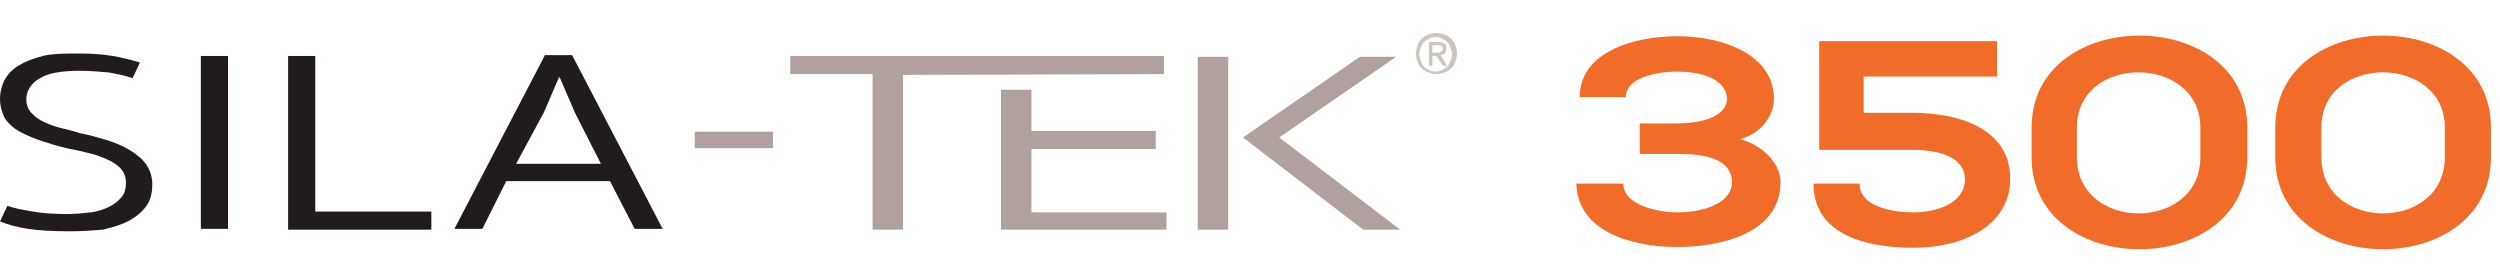<?xml version="1.0" encoding="utf-8"?>
<!-- Generator: Adobe Illustrator 19.2.1, SVG Export Plug-In . SVG Version: 6.00 Build 0)  -->
<svg version="1.1" id="Layer_1" xmlns="http://www.w3.org/2000/svg" xmlns:xlink="http://www.w3.org/1999/xlink" x="0px" y="0px"
	 viewBox="0 0 303.7 33.1" style="enable-background:new 0 0 303.7 33.1;" xml:space="preserve">
<style type="text/css">
	.st0{fill:#F16C28;}
	.st1{fill:#211C1B;}
	.st2{fill:#B0A19E;}
	.st3{fill:#CCC6BF;}
</style>
<g>
	<g>
		<path class="st0" d="M199.2,18.9v-3.9h4.3c3,0,6.2-0.7,6.3-3c0-1.4-1.4-3.3-6.1-3.3c-2.6,0-6.2,0.8-6.2,3.1h-5.6
			c0-5.4,6.4-7.4,11.9-7.4c5.6,0,11.7,2.3,11.7,7.6c0,2-1.5,4.2-4.1,4.9c2.9,0.8,4.9,3.1,4.9,5.2c0,6.1-6.9,7.9-12.6,7.9
			c-5.7,0-12.1-2-12.2-7.7h5.7c0,2.6,4.1,3.5,6.6,3.5c2.9,0,6.6-1,6.6-3.7c0-1.5-1-3.4-6.3-3.4H199.2z"/>
		<path class="st0" d="M242.5,9.3h-16.1v4.4h5.8c6.3,0,12,2.2,12,8c0,5.7-5.7,8.4-11.7,8.4c-6.6,0-12.2-2-12.2-7.8h5.6
			c0,2.7,3.7,3.5,6.6,3.5c2.7,0,6.2-1.1,6.2-4c0-2.8-3.3-3.6-6.4-3.6h-11.3c0-4.5,0-8.7,0-13.2h21.6V9.3z"/>
		<path class="st0" d="M246.8,15.5c0-14.9,26.2-14.9,26.2,0v3.6c0,14.9-26.2,14.9-26.2,0V15.5z M252.3,19.1c0,9.1,15,9.1,15,0v-3.6
			c0-8.9-15-9-15,0V19.1z"/>
		<path class="st0" d="M276.4,15.5c0-14.9,26.2-14.9,26.2,0v3.6c0,14.9-26.2,14.9-26.2,0V15.5z M282,19.1c0,9.1,15,9.1,15,0v-3.6
			c0-8.9-15-9-15,0V19.1z"/>
	</g>
</g>
<g>
	<path class="st1" d="M8.5,28.1c-2.1,0-3.8-0.1-5.1-0.3c-1.3-0.2-2.4-0.5-3.4-0.9L0.9,25c0.8,0.3,1.9,0.5,3.1,0.7
		C5.1,25.9,6.5,26,8.1,26c1.1,0,2-0.1,2.9-0.2c0.9-0.1,1.7-0.4,2.3-0.7c0.6-0.3,1.1-0.7,1.5-1.2c0.4-0.5,0.5-1.1,0.5-1.7
		c0-0.7-0.2-1.2-0.6-1.7c-0.4-0.4-0.9-0.8-1.6-1.1c-0.7-0.3-1.4-0.6-2.3-0.8c-0.8-0.2-1.7-0.4-2.7-0.6c-0.9-0.2-1.9-0.5-2.8-0.8
		c-1-0.3-1.9-0.7-2.7-1.1c-0.8-0.4-1.5-1-2-1.7C0.3,13.8,0,13,0,12c0-0.8,0.2-1.5,0.5-2.2c0.4-0.7,0.9-1.3,1.7-1.8
		c0.8-0.5,1.8-0.9,3-1.2S8,6.5,9.7,6.5c1.5,0,2.8,0.1,4,0.3C14.9,7,16,7.3,17,7.6l-0.9,1.9c-0.8-0.3-1.8-0.5-2.9-0.7
		C12,8.7,10.9,8.6,9.7,8.6c-2.3,0-4,0.3-5,1c-1,0.6-1.5,1.5-1.5,2.5c0,0.6,0.2,1.1,0.5,1.5c0.4,0.4,0.8,0.8,1.4,1.1
		c0.6,0.3,1.3,0.6,2.1,0.8c0.8,0.2,1.7,0.4,2.6,0.7c1.1,0.2,2.1,0.5,3.1,0.8c1,0.3,2,0.7,2.8,1.2c0.8,0.5,1.5,1,2,1.7
		c0.5,0.7,0.8,1.5,0.8,2.5s-0.2,1.9-0.7,2.6c-0.5,0.7-1.2,1.3-2.1,1.8c-0.9,0.5-2,0.8-3.2,1.1C11.3,28,9.9,28.1,8.5,28.1z"/>
	<path class="st1" d="M27.7,27.8h-3.3V6.8h3.3V27.8z"/>
	<path class="st1" d="M35,6.8h3.3v18.9h14.1v2.2H35V6.8z"/>
	<path class="st1" d="M74.1,22H61.5l-2.9,5.8h-3.4l11-21.1h3.3l11,21.1h-3.4L74.1,22z M62.7,19.9H73l-3.2-6.3
		c-0.3-0.7-0.6-1.4-0.9-2.1c-0.3-0.7-0.6-1.4-0.9-2.1h-0.1c-0.3,0.7-0.6,1.4-0.9,2.1c-0.3,0.7-0.6,1.4-0.9,2.1L62.7,19.9z"/>
</g>
<g>
	<path class="st2" d="M149.2,27.9h-3.7V6.9h3.7V27.9z M165.2,6.9h4.4l-14.2,9.8l14.7,11.2h-4.5L151,16.7L165.2,6.9z"/>
	<g>
		<path class="st2" d="M96,6.8v2.2h10v18.9h3.7V9.1c0.3,0,31.7-0.1,31.7-0.1V6.8L96,6.8z"/>
		<polygon class="st2" points="125.3,25.8 125.3,18.1 140.4,18.1 140.4,15.9 125.3,15.9 125.3,10.9 121.6,10.9 121.6,27.9 
			141.7,27.9 141.7,25.8 		"/>
	</g>
	<g>
		<path class="st2" d="M93.9,16v2h-9.5v-2H93.9z"/>
	</g>
</g>
<g>
	<path class="st3" d="M172.2,5.5c0.1-0.3,0.3-0.6,0.5-0.8c0.2-0.2,0.5-0.4,0.8-0.5c0.3-0.1,0.6-0.2,1-0.2c0.3,0,0.7,0.1,1,0.2
		c0.3,0.1,0.6,0.3,0.8,0.5s0.4,0.5,0.5,0.8c0.1,0.3,0.2,0.6,0.2,1c0,0.4-0.1,0.7-0.2,1c-0.1,0.3-0.3,0.6-0.5,0.8s-0.5,0.4-0.8,0.5
		c-0.3,0.1-0.6,0.2-1,0.2c-0.3,0-0.7-0.1-1-0.2c-0.3-0.1-0.6-0.3-0.8-0.5c-0.2-0.2-0.4-0.5-0.5-0.8c-0.1-0.3-0.2-0.6-0.2-1
		C172,6.2,172.1,5.8,172.2,5.5z M172.6,7.4c0.1,0.3,0.2,0.5,0.4,0.7c0.2,0.2,0.4,0.3,0.6,0.4c0.2,0.1,0.5,0.2,0.8,0.2
		c0.3,0,0.6-0.1,0.8-0.2c0.2-0.1,0.5-0.3,0.6-0.4c0.2-0.2,0.3-0.4,0.4-0.7c0.1-0.3,0.2-0.5,0.2-0.8c0-0.3-0.1-0.6-0.2-0.8
		c-0.1-0.3-0.2-0.5-0.4-0.7c-0.2-0.2-0.4-0.3-0.6-0.4c-0.2-0.1-0.5-0.2-0.8-0.2c-0.3,0-0.6,0.1-0.8,0.2c-0.2,0.1-0.5,0.3-0.6,0.4
		c-0.2,0.2-0.3,0.4-0.4,0.7c-0.1,0.3-0.2,0.5-0.2,0.8C172.5,6.8,172.5,7.1,172.6,7.4z M174.7,5.1c0.3,0,0.6,0.1,0.8,0.2
		c0.2,0.1,0.2,0.3,0.2,0.6c0,0.3-0.1,0.5-0.2,0.6c-0.1,0.1-0.3,0.2-0.5,0.2l0.8,1.3h-0.5l-0.8-1.2H174V8h-0.4V5.1H174.7z M174.5,6.4
		c0.1,0,0.2,0,0.3,0c0.1,0,0.2,0,0.2-0.1c0.1,0,0.1-0.1,0.2-0.1c0-0.1,0.1-0.2,0.1-0.3c0-0.1,0-0.2-0.1-0.2c0-0.1-0.1-0.1-0.1-0.1
		c-0.1,0-0.1-0.1-0.2-0.1c-0.1,0-0.2,0-0.2,0H174v0.9H174.5z"/>
</g>
</svg>
